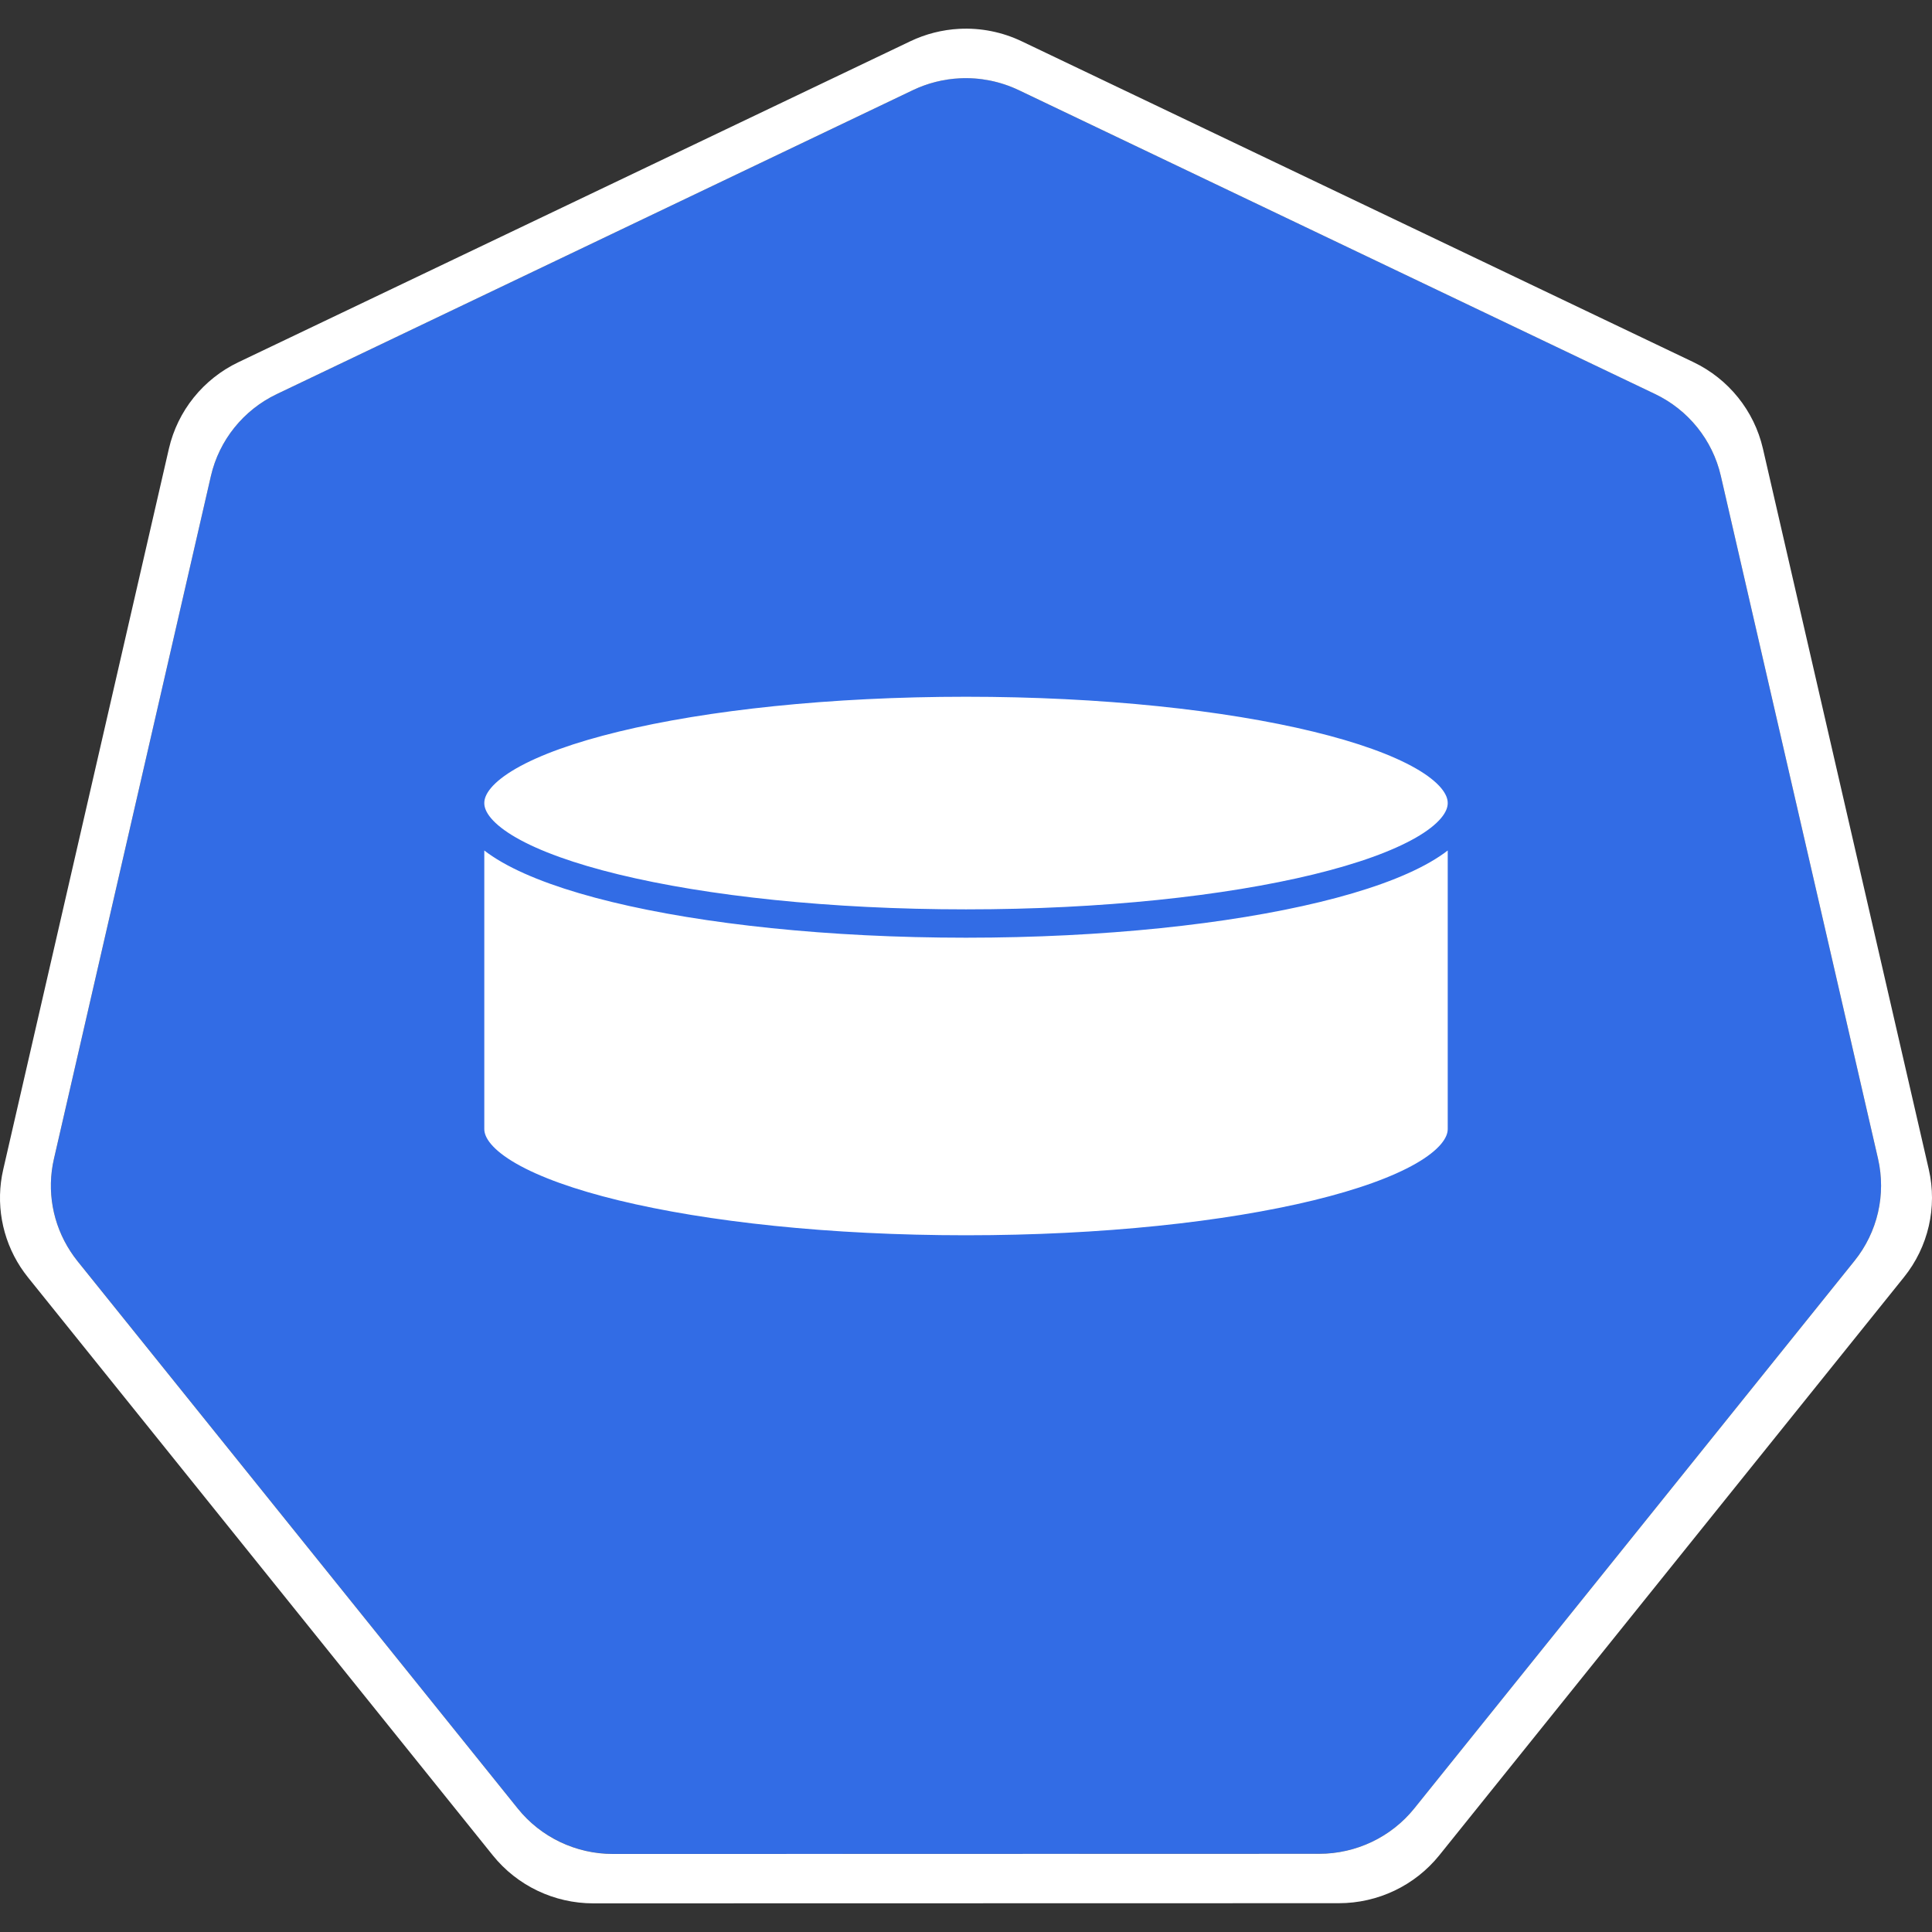 <?xml version="1.0" encoding="UTF-8" standalone="no"?>
<!DOCTYPE svg PUBLIC "-//W3C//DTD SVG 1.1//EN" "http://www.w3.org/Graphics/SVG/1.1/DTD/svg11.dtd">
<svg width="100%" height="100%" viewBox="0 0 8192 8192" version="1.1" xmlns="http://www.w3.org/2000/svg" xmlns:xlink="http://www.w3.org/1999/xlink" xml:space="preserve" xmlns:serif="http://www.serif.com/" style="fill-rule:evenodd;clip-rule:evenodd;stroke-linejoin:round;stroke-miterlimit:10;">
    <rect x="0" y="0" width="8192" height="8192" fill="#333333" stroke="none"/>
    <g id="g70" transform="matrix(162.625,0,0,162.625,7226.43,-1637.67)">
        <path id="path3055" d="M-19.415,12.111C-19.837,12.132 -20.25,12.237 -20.631,12.419L-37.22,20.345C-38.089,20.76 -38.722,21.547 -38.937,22.48L-43.029,40.285C-43.22,41.113 -43.065,41.984 -42.599,42.697C-42.543,42.784 -42.483,42.867 -42.418,42.948L-30.936,57.224C-30.334,57.972 -29.42,58.408 -28.456,58.408L-10.041,58.404C-9.077,58.405 -8.163,57.969 -7.561,57.222L3.917,42.943C4.519,42.195 4.745,41.214 4.53,40.281L0.431,22.475C0.216,21.543 -0.416,20.756 -1.285,20.341L-17.877,12.419C-18.355,12.19 -18.884,12.084 -19.415,12.111Z" style="fill:rgb(50,108,229);fill-rule:nonzero;"/>
        <path id="path3054-2-9" d="M-19.424,10.822C-19.869,10.845 -20.304,10.956 -20.705,11.148L-38.22,19.514C-39.138,19.952 -39.805,20.783 -40.032,21.767L-44.352,40.563C-44.554,41.438 -44.39,42.358 -43.898,43.112C-43.838,43.202 -43.775,43.29 -43.707,43.375L-31.586,58.447C-30.95,59.237 -29.986,59.697 -28.967,59.697L-9.528,59.693C-8.51,59.693 -7.546,59.234 -6.91,58.445L5.207,43.37C5.842,42.581 6.08,41.546 5.854,40.561L1.528,21.763C1.3,20.779 0.633,19.95 -0.284,19.512L-17.799,11.146C-18.304,10.905 -18.863,10.793 -19.424,10.822ZM-19.415,12.112C-18.885,12.085 -18.356,12.191 -17.877,12.419L-1.286,20.342C-0.416,20.757 0.216,21.543 0.431,22.476L4.53,40.281C4.745,41.215 4.519,42.196 3.917,42.944L-7.562,57.223C-8.164,57.97 -9.078,58.405 -10.042,58.405L-28.456,58.409C-29.421,58.409 -30.335,57.973 -30.936,57.225L-42.419,42.948C-42.483,42.868 -42.543,42.784 -42.599,42.698C-43.065,41.985 -43.221,41.114 -43.03,40.286L-38.937,22.48C-38.722,21.548 -38.09,20.761 -37.221,20.346L-20.631,12.419C-20.251,12.238 -19.837,12.133 -19.415,12.112L-19.415,12.112Z" style="fill:white;fill-rule:nonzero;"/>
    </g>
    <g id="g3341" transform="matrix(160.239,0,0,160.239,-537.107,-188.111)">
        <path id="path1114" d="M15.792,22.424C15.792,24.184 21.667,25.612 28.914,25.612C36.161,25.612 42.036,24.184 42.036,22.424L42.036,31.048C42.036,32.808 36.161,34.236 28.914,34.236C21.667,34.236 15.792,32.808 15.792,31.048L15.792,22.424Z" style="fill:white;"/>
        <path id="path1116" d="M15.792,22.424C15.792,20.663 21.667,19.236 28.914,19.236C36.161,19.236 42.036,20.663 42.036,22.424C42.036,24.184 36.161,25.612 28.914,25.612C21.667,25.612 15.792,24.184 15.792,22.424Z" style="fill:white;"/>
        <path id="path1120" d="M42.036,22.424C42.036,24.184 36.161,25.612 28.914,25.612C21.667,25.612 15.792,24.184 15.792,22.424C15.792,20.663 21.667,19.236 28.914,19.236C36.161,19.236 42.036,20.663 42.036,22.424L42.036,31.048C42.036,32.808 36.161,34.236 28.914,34.236C21.667,34.236 15.792,32.808 15.792,31.048L15.792,22.424" style="fill:none;stroke:rgb(50,108,229);stroke-width:0.75px;"/>
    </g>
</svg>
